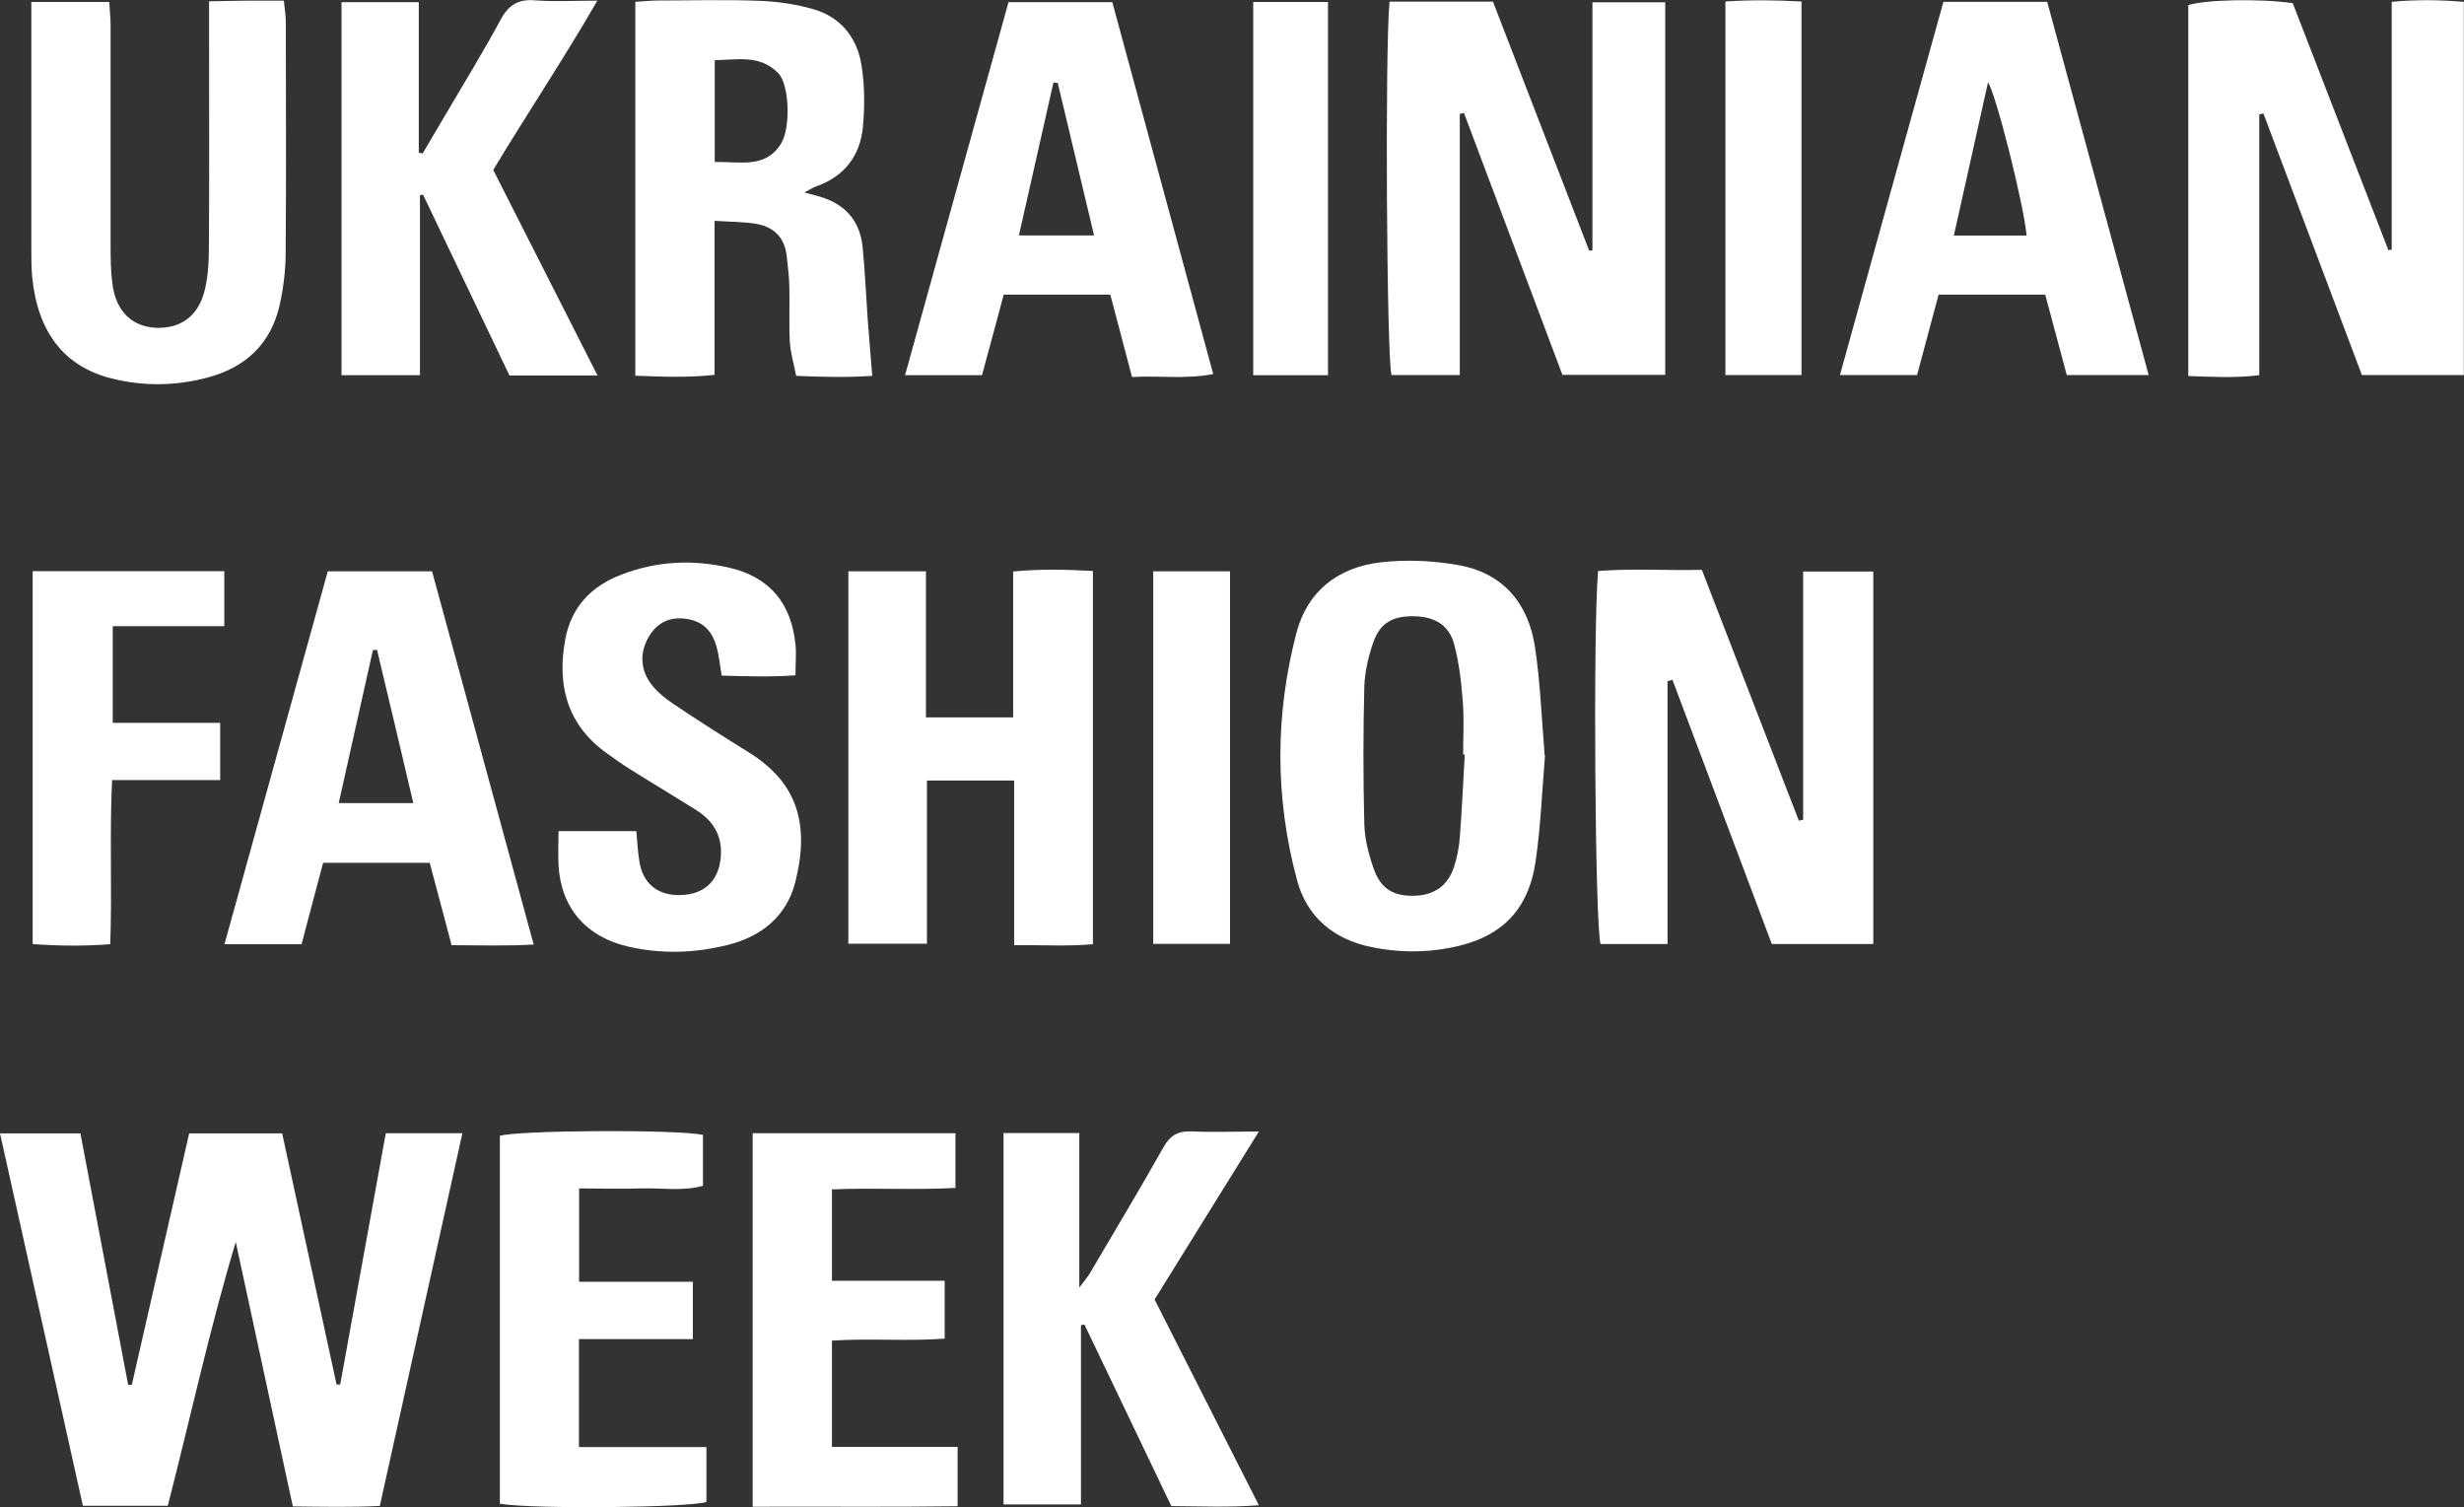 <?xml version="1.0" encoding="UTF-8"?>
<svg id="Layer_1" xmlns="http://www.w3.org/2000/svg" viewBox="0 0 148.62 90.91">
  <rect x="0" y="0" width="148.62" height="90.91" fill="#333333" stroke="none"/>
  <defs>
    <style>
      .cls-1 {
        fill: #fff;
      }
    </style>
  </defs>
  <path class="cls-1" d="M17.66,90.85c-1.18-5.45-2.31-10.7-3.44-15.94-1.58,5.25-2.73,10.59-4.1,15.91h-5.12c-1.66-7.45-3.32-14.91-5-22.46h4.85c.96,5.05,1.92,10.11,2.88,15.17.07,0,.15,0,.22,0,1.15-5.04,2.3-10.07,3.46-15.17h5.61c1.1,5.07,2.19,10.11,3.28,15.15.07,0,.15,0,.22,0,.91-5.03,1.83-10.06,2.75-15.16h4.62c-1.66,7.5-3.3,14.91-4.98,22.48-1.72.09-3.42.05-5.25.03Z"/>
  <path class="cls-1" d="M136.27,6.92v15.71c-1.44.18-2.83.1-4.28.05V.31c1.04-.34,4.37-.4,6.3-.12,1.91,4.92,3.84,9.91,5.77,14.9.07-.01.13-.03.2-.04V.11c1.47-.14,2.87-.12,4.35,0v22.51h-6.15c-1.96-5.2-3.95-10.49-5.94-15.78-.09.02-.17.05-.26.07Z"/>
  <path class="cls-1" d="M83.82.1h6.23c1.94,5.02,3.87,10.02,5.8,15.01.07,0,.13,0,.2,0V.14h4.39v22.47h-6.2c-1.97-5.23-3.95-10.51-5.94-15.8-.08.02-.16.04-.25.06v15.75h-4.12c-.29-1.1-.4-19.52-.12-22.51Z"/>
  <path class="cls-1" d="M112.99,56.94h-6.12c-1.99-5.28-3.99-10.6-5.99-15.93-.1.02-.2.05-.3.07v15.86h-4.04c-.33-1.07-.46-18.87-.15-22.5,2.03-.16,4.09-.02,6.26-.07,1.97,5.08,3.91,10.1,5.85,15.13.09-.02.18-.04.26-.06v-14.97h4.23v22.47Z"/>
  <path class="cls-1" d="M55.86,43.27h5.25v-8.8c1.67-.16,3.2-.12,4.81-.03v22.51c-1.53.14-3.07.04-4.75.06v-9.93h-5.26v9.84h-4.74v-22.46h4.68v8.81Z"/>
  <path class="cls-1" d="M48.53,11.61c.47.13.7.19.92.25,1.53.45,2.42,1.46,2.58,3.04.14,1.42.2,2.84.3,4.26.08,1.11.18,2.22.28,3.51-1.5.1-2.94.07-4.59,0-.13-.7-.34-1.37-.38-2.05-.06-1.12,0-2.24-.03-3.36-.01-.61-.1-1.21-.16-1.82-.12-1.11-.78-1.76-1.84-1.94-.78-.13-1.59-.12-2.51-.18v9.29c-1.64.18-3.18.11-4.78.05V.11c.51-.03.96-.08,1.4-.08,2.03,0,4.07-.06,6.1.02,1.1.04,2.23.21,3.29.52,1.59.47,2.57,1.69,2.84,3.29.21,1.23.21,2.53.1,3.78-.16,1.75-1.12,3.01-2.84,3.61-.17.06-.32.16-.7.36ZM43.11,9.77c1.55-.03,3.06.41,4-1.11.59-.95.51-3.55-.17-4.25-1.1-1.13-2.48-.8-3.83-.78v6.15Z"/>
  <path class="cls-1" d="M93.19,45.56c-.18,2.16-.26,4.3-.57,6.41-.45,3.01-2.14,4.63-5.17,5.2-1.57.3-3.13.28-4.7-.04-2.32-.47-3.92-1.82-4.52-4.05-1.33-4.95-1.33-9.96-.03-14.92.66-2.52,2.53-3.94,5.05-4.24,1.54-.18,3.16-.11,4.69.16,2.72.47,4.26,2.32,4.65,4.98.32,2.15.4,4.35.58,6.51ZM88.35,45.51s-.06,0-.1,0c0-1.07.07-2.14-.02-3.2-.09-1.16-.22-2.34-.52-3.45-.31-1.17-1.19-1.67-2.42-1.69-1.3-.02-2.06.4-2.47,1.61-.29.85-.51,1.77-.53,2.67-.07,2.74-.07,5.49,0,8.23.02.9.25,1.81.55,2.67.42,1.24,1.18,1.7,2.42,1.68,1.2-.02,2.05-.57,2.43-1.71.19-.57.31-1.18.36-1.79.13-1.67.2-3.35.3-5.02Z"/>
  <path class="cls-1" d="M36.05,22.65h-5.32c-1.73-3.62-3.47-7.26-5.21-10.9-.06,0-.13.01-.19.02v10.86h-4.73V.13h4.66v9.07c.08.02.15.04.23.06.48-.81.96-1.63,1.44-2.44,1.1-1.88,2.25-3.74,3.28-5.66.48-.88,1.07-1.22,2.06-1.14,1.15.09,2.31.02,3.76.02-2.08,3.6-4.24,6.82-6.28,10.21,2.05,4.04,4.11,8.1,6.29,12.4Z"/>
  <path class="cls-1" d="M1.89.12h4.7c.03.52.08.97.08,1.41,0,4.38,0,8.75,0,13.13,0,.86,0,1.74.13,2.59.23,1.56,1.21,2.46,2.6,2.52,1.45.06,2.52-.66,2.92-2.16.22-.82.27-1.7.28-2.56.03-4.43.01-8.85.01-13.28,0-.5,0-1.01,0-1.69.81-.02,1.56-.03,2.31-.04.7,0,1.41,0,2.2,0,.05.51.12.9.12,1.29,0,4.63.03,9.26-.01,13.89,0,1.06-.13,2.14-.36,3.17-.53,2.36-2.08,3.79-4.38,4.39-1.9.5-3.83.53-5.74.05-2.86-.7-4.49-2.79-4.81-6.14-.05-.56-.05-1.12-.05-1.68,0-4.48,0-8.95,0-13.43,0-.45,0-.9,0-1.46Z"/>
  <path class="cls-1" d="M73.18,22.56c-1.69.33-3.24.08-4.9.18-.45-1.69-.87-3.3-1.31-4.97h-6.43c-.42,1.57-.86,3.22-1.31,4.86h-4.64c2.11-7.6,4.17-15.06,6.24-22.5h6.26c2.03,7.49,4.05,14.91,6.09,22.44ZM61.46,14.2h4.53c-.75-3.13-1.47-6.16-2.19-9.2-.09,0-.17-.01-.26-.02-.69,3.04-1.37,6.08-2.08,9.21Z"/>
  <path class="cls-1" d="M115.62,22.62h-4.64c2.09-7.55,4.15-15,6.24-22.51h6.26c2.03,7.46,4.06,14.92,6.12,22.51h-4.94c-.42-1.55-.85-3.15-1.3-4.85h-6.43c-.42,1.57-.85,3.17-1.3,4.85ZM122.24,14.21c-.19-1.97-1.86-8.57-2.33-9.24-.68,3.05-1.36,6.09-2.06,9.24h4.39Z"/>
  <path class="cls-1" d="M18.19,56.95h-4.65c2.09-7.53,4.15-14.98,6.23-22.49h6.29c2.02,7.42,4.04,14.85,6.13,22.51-1.7.1-3.29.04-4.95.04-.45-1.68-.87-3.29-1.32-4.97h-6.43c-.43,1.62-.85,3.18-1.3,4.91ZM24.93,48.44c-.74-3.15-1.46-6.2-2.19-9.25-.08.01-.17.02-.25.03-.68,3.04-1.36,6.07-2.06,9.22h4.49Z"/>
  <path class="cls-1" d="M60.51,68.34h4.59v9.32c.36-.48.51-.65.63-.85,1.49-2.54,3.01-5.06,4.45-7.62.41-.73.89-.98,1.7-.95,1.26.06,2.53.01,4.05.01-2.17,3.5-4.21,6.79-6.29,10.13,2.06,4.07,4.12,8.13,6.29,12.41-1.83.14-3.52.06-5.28.05-1.76-3.67-3.5-7.31-5.24-10.95-.07.01-.14.03-.21.04v10.81h-4.67v-22.42Z"/>
  <path class="cls-1" d="M38.38,50.12c.06.67.09,1.28.19,1.87.23,1.37,1.18,2.08,2.61,1.99,1.4-.08,2.2-.94,2.3-2.34.09-1.27-.49-2.15-1.5-2.79-1.29-.81-2.6-1.59-3.89-2.4-.56-.35-1.1-.73-1.63-1.12-2.32-1.73-2.86-4.12-2.36-6.79.35-1.88,1.52-3.16,3.33-3.86,2.16-.85,4.37-.95,6.59-.43,2.39.56,3.71,2.13,3.96,4.62.06.55,0,1.11,0,1.86-1.47.11-2.91.06-4.45.02-.08-.49-.13-.92-.22-1.36-.2-1.02-.65-1.82-1.77-2.04-.93-.18-1.74.08-2.28.86-.63.91-.7,1.94-.11,2.87.34.53.88.98,1.41,1.34,1.51,1.02,3.06,2,4.62,2.97,2.86,1.78,3.69,4.25,2.79,7.81-.52,2.06-2.03,3.27-4.02,3.78-1.99.51-4.02.58-6.04.12-2.54-.58-4.07-2.32-4.22-4.9-.04-.65,0-1.31,0-2.07h4.71Z"/>
  <path class="cls-1" d="M34.93,77.31h6.86v3.46h-6.87v6.51h7.69v3.31c-.97.34-10.35.45-12.46.11v-22.19c1.03-.34,10.61-.4,12.25-.06v3.07c-1.23.35-2.49.12-3.74.16-1.21.04-2.42,0-3.73,0v5.61Z"/>
  <path class="cls-1" d="M50.17,87.27h7.59v3.58c-4.08.06-8.17.01-12.36.03v-22.53h12.23v3.3c-2.45.14-4.92-.02-7.45.09v5.51h6.8v3.49c-2.21.17-4.48-.03-6.8.12v6.41Z"/>
  <path class="cls-1" d="M1.97,34.45h11.56v3.32h-6.73v5.83h6.48v3.45h-6.52c-.16,3.34.01,6.52-.11,9.9-1.55.12-3.08.11-4.68-.01v-22.49Z"/>
  <path class="cls-1" d="M108.66,22.62h-4.59V.09c1.5-.1,2.99-.09,4.59,0v22.53Z"/>
  <path class="cls-1" d="M74.19,56.93h-4.63v-22.47h4.63v22.47Z"/>
  <path class="cls-1" d="M75.59.12h4.51v22.51h-4.51V.12Z"/>
</svg>